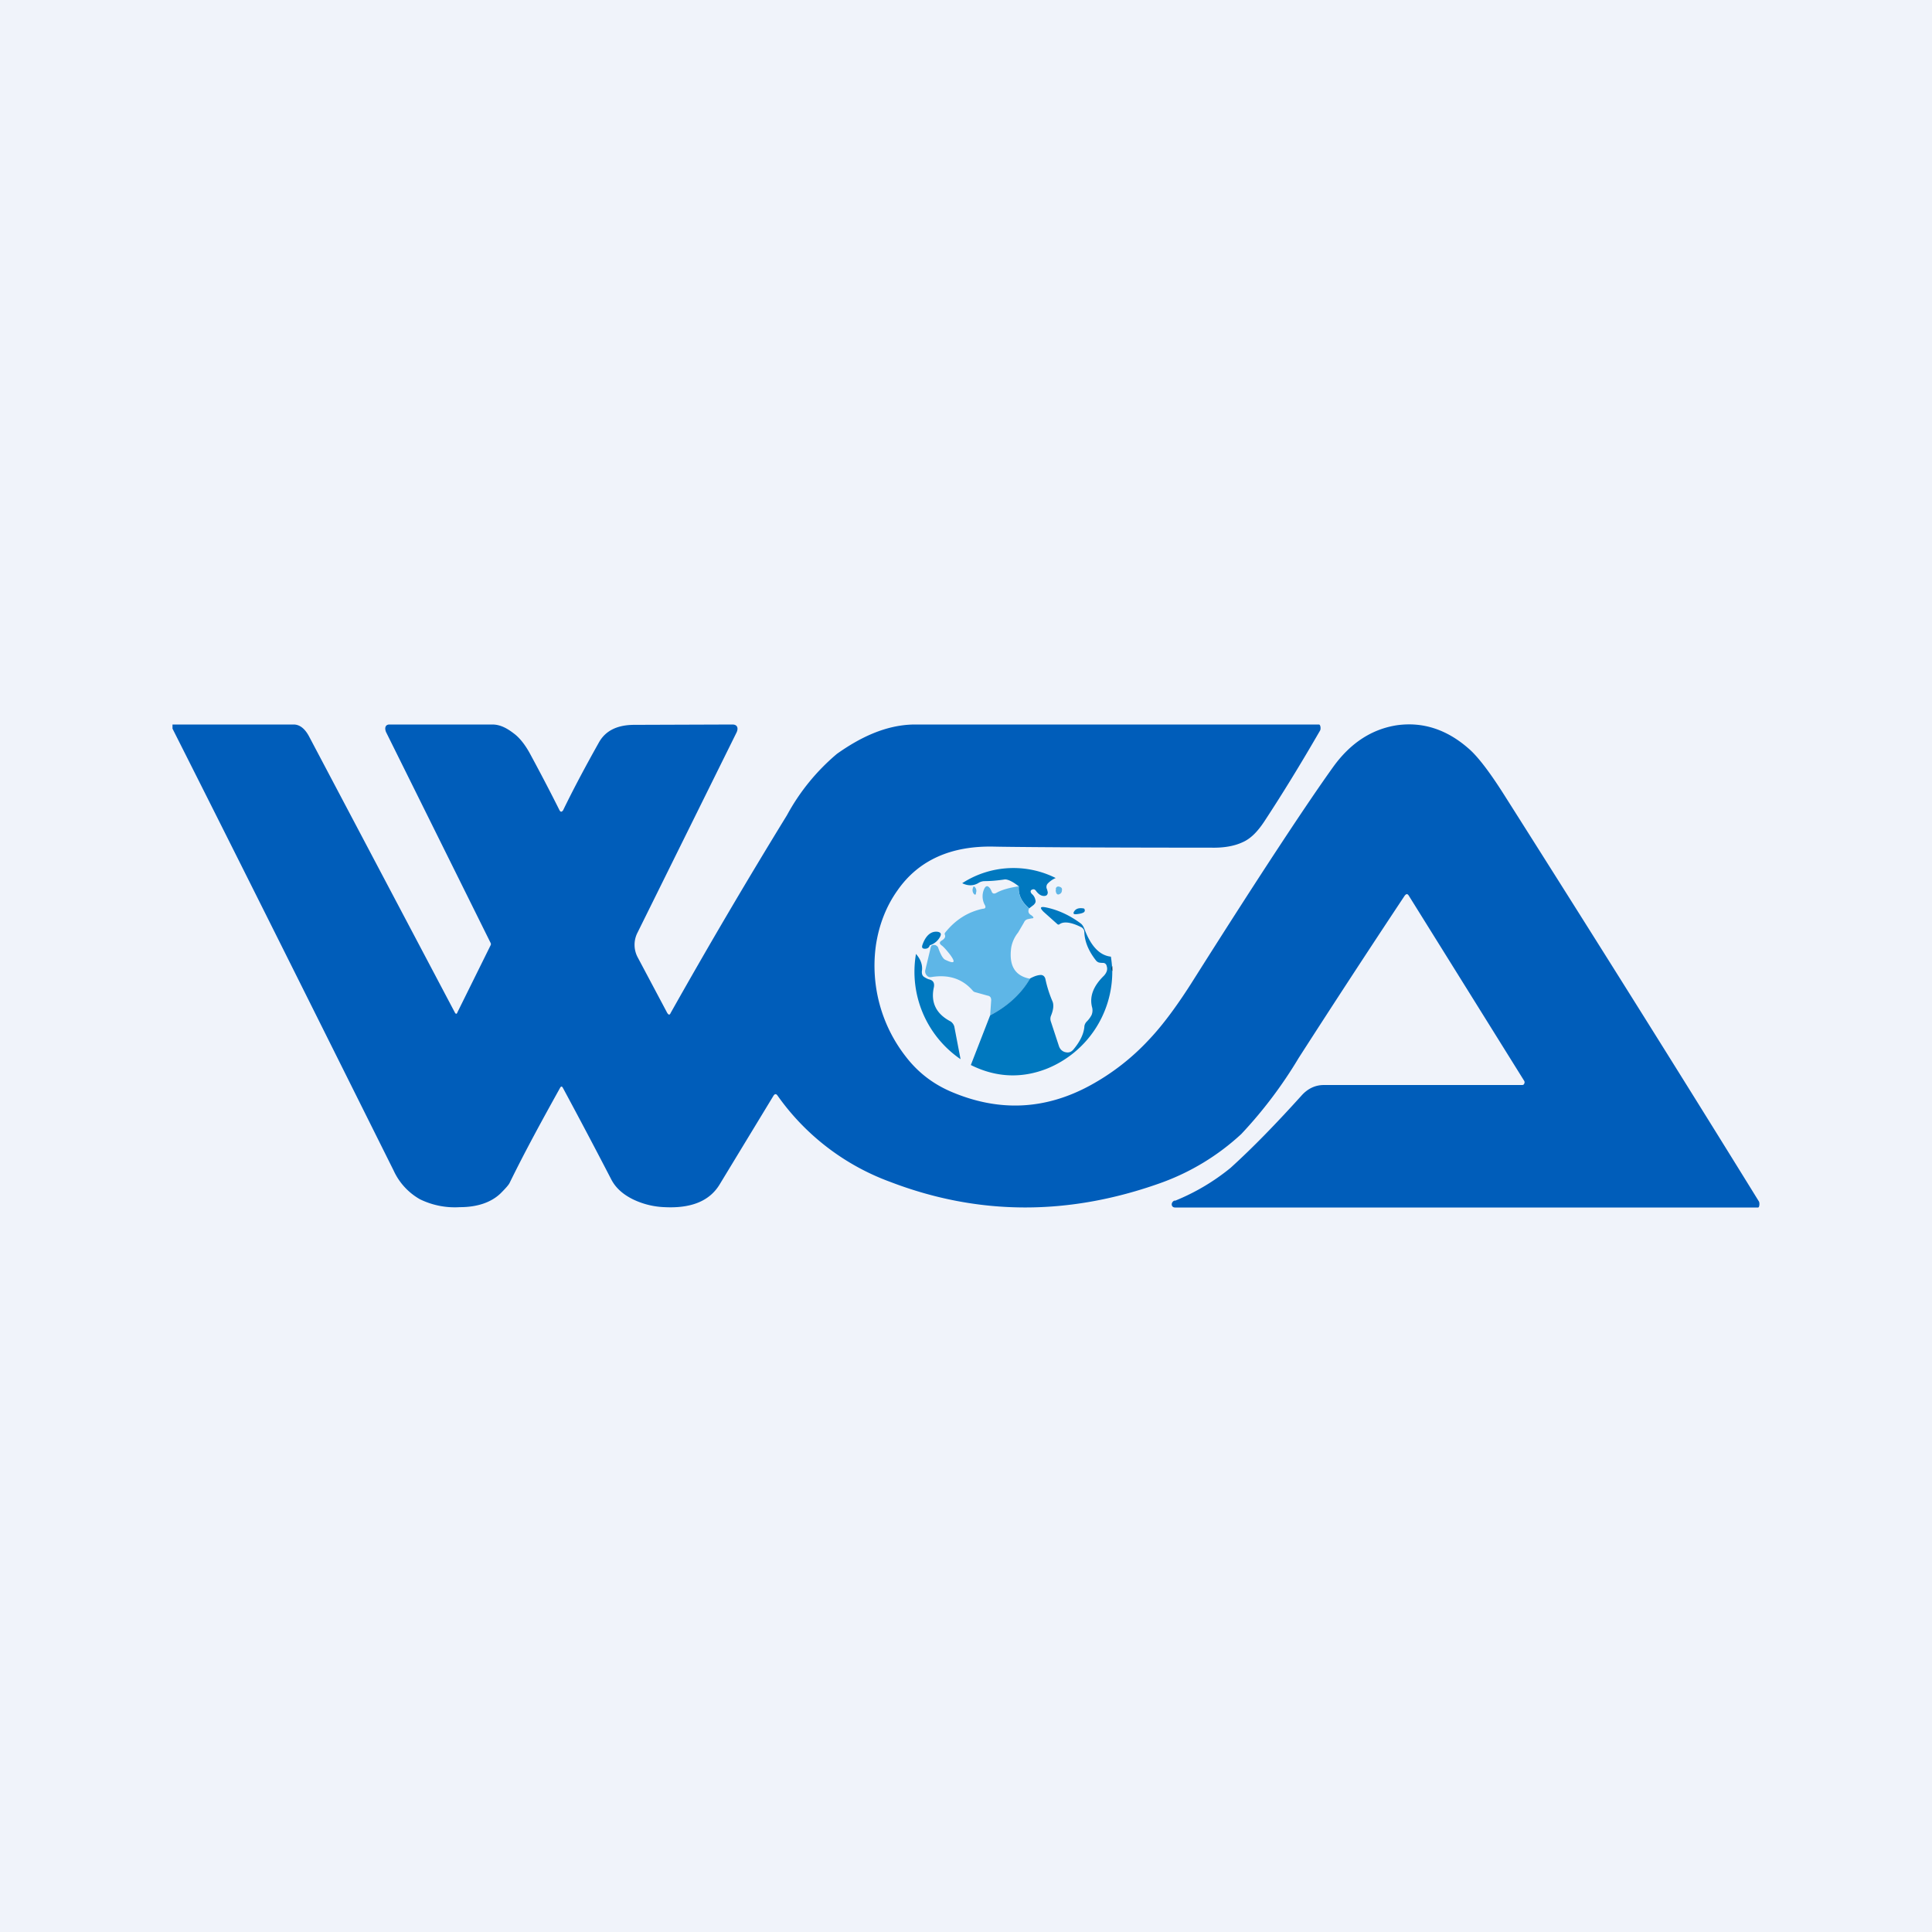 <?xml version='1.0' encoding='utf-8'?>
<!-- by TradeStack -->
<svg width="56" height="56" viewBox="0 0 56 56" xmlns="http://www.w3.org/2000/svg"><path fill="#F0F3FA" d="M0 0h56v56H0z" /><path d="M5 21.12V21h3.51c.2 0 .34.15.44.33l4.23 8.01c.03.06.06.06.08 0l.96-1.94a.07.07 0 0 0 0-.07l-3.03-6.11c-.05-.12-.02-.22.1-.22h2.98c.26 0 .47.14.65.28.14.11.3.3.45.58.27.5.56 1.05.85 1.63.03.05.06.05.1 0 .32-.66.67-1.31 1.04-1.97.19-.34.53-.51 1.03-.51l2.84-.01c.14 0 .18.1.12.23l-2.87 5.8a.77.77 0 0 0 .01.73l.85 1.6c.04.06.07.07.1 0a172.9 172.9 0 0 1 3.37-5.73 6.16 6.16 0 0 1 1.45-1.78c.65-.46 1.4-.84 2.24-.85h11.73c.05 0 .06.14.03.18-.56.97-1.1 1.85-1.62 2.64-.2.3-.4.5-.64.6-.22.1-.52.16-.9.15-3.75 0-5.84-.02-6.28-.03-1.25-.03-2.19.39-2.8 1.26-.33.46-.54 1-.63 1.59a4.28 4.28 0 0 0 .86 3.23c.36.47.8.8 1.31 1.02 1.4.6 2.75.53 4.06-.19a6.68 6.68 0 0 0 1.67-1.3c.42-.44.86-1.04 1.33-1.79 1.94-3.07 3.29-5.11 4.03-6.14.5-.69 1.12-1.09 1.85-1.2.74-.1 1.43.12 2.06.67.26.22.6.66 1.02 1.32 2.7 4.26 5.17 8.2 7.4 11.81.03.04.02.18-.02.18h-16.9c-.12 0-.13-.15-.02-.2h.03a6.24 6.24 0 0 0 1.6-.95c.64-.58 1.32-1.28 2.06-2.1.18-.2.4-.3.64-.3h5.74c.04 0 .06-.01.07-.04a.08.08 0 0 0 0-.08l-3.34-5.36c-.04-.07-.08-.07-.13 0a371 371 0 0 0-3.07 4.7 12.79 12.79 0 0 1-1.66 2.2 6.83 6.83 0 0 1-2.34 1.42c-2.66.95-5.27.95-7.83-.03a6.9 6.9 0 0 1-3.27-2.5c-.04-.06-.08-.06-.12 0l-1.56 2.57c-.29.48-.82.7-1.6.66a2.3 2.3 0 0 1-.92-.23c-.3-.15-.5-.34-.62-.57-.58-1.12-1.05-2-1.4-2.65-.03-.06-.06-.06-.09 0-.5.9-1 1.81-1.46 2.75-.03.06-.12.16-.26.3-.27.26-.67.4-1.18.4a2.3 2.3 0 0 1-1.16-.23 1.83 1.83 0 0 1-.76-.83C9.28 29.66 7.15 25.38 5 21.12Z" fill="#005DBA" /><path d="M30.6 25.45a.68.68 0 0 0-.24.17.15.15 0 0 0-.01.16l.02.08c0 .08-.04.11-.11.11-.09 0-.17-.06-.24-.16-.03-.03-.05-.04-.09-.03a.17.17 0 0 0-.04.02c-.03.03-.02.08.04.13a.3.3 0 0 1 .08.15c.02.06 0 .1-.05.15l-.13.1c-.22-.19-.32-.4-.3-.64-.18-.14-.31-.2-.4-.2-.2.03-.4.05-.6.05a.35.35 0 0 0-.18.06c-.14.08-.3.08-.46 0a2.73 2.73 0 0 1 2.71-.15Z" fill="#0078BF" /><path d="M29.83 26.33c-.04.08-.02.15.05.19.09.06.1.1.02.1l-.1.02a.16.16 0 0 0-.12.1l-.17.29a.96.96 0 0 0-.2.44c-.07.52.11.82.55.9-.26.44-.65.8-1.16 1.06l.03-.44c0-.07-.03-.12-.1-.13l-.36-.1a.13.13 0 0 1-.07-.04c-.3-.35-.7-.48-1.2-.4-.05.01-.1 0-.14-.05a.17.17 0 0 1-.04-.15l.16-.67c.01-.04.04-.06.08-.06.03 0 .06 0 .08.02a.1.1 0 0 1 .05.05c.07.2.14.33.21.36.27.13.31.08.13-.16-.08-.1-.16-.2-.24-.26-.07-.05-.06-.1.01-.14.08-.05.11-.1.09-.16a.06.06 0 0 1 0-.06c.3-.38.67-.61 1.1-.7.07 0 .09-.04.06-.1a.52.52 0 0 1-.02-.48c.04-.08.09-.1.15-.03.03.03.04.06.06.1.02.07.07.09.14.05.16-.09.38-.15.65-.19-.02.24.08.45.3.64ZM28.2 25.74c.01-.05.04-.06.07-.01.03.04.04.09.02.15 0 .06-.03.07-.07.02a.18.18 0 0 1-.02-.16ZM30.6 25.76c.02-.06.06-.08.13-.05.05.02.06.06.05.1 0 .05-.03.09-.06.1-.04.03-.08.02-.1-.02a.17.17 0 0 1-.01-.13Z" fill="#5EB6E7" /><path d="M32.2 27.73a3.38 3.38 0 0 1 .04.42 3.03 3.03 0 0 1-1.88 2.82c-.75.3-1.5.26-2.22-.1l.56-1.44c.5-.26.9-.62 1.16-1.07.13-.07.23-.1.32-.1.07.01.1.05.12.11.05.24.12.45.2.64.05.1.04.25-.04.44a.24.24 0 0 0 0 .16l.23.7c.03.1.1.17.2.19.1.02.17-.01.24-.1.18-.22.28-.43.3-.63 0-.06.03-.12.07-.16a.75.75 0 0 0 .14-.19.35.35 0 0 0 .01-.24c-.07-.3.04-.6.35-.9.08-.09.11-.18.08-.27-.01-.06-.05-.1-.11-.1-.08 0-.12-.01-.14-.02a.19.19 0 0 1-.07-.06c-.21-.27-.32-.54-.33-.81a.16.16 0 0 0-.1-.15c-.28-.14-.5-.17-.62-.08-.03.02-.05.01-.08-.02l-.38-.34c-.12-.12-.1-.16.06-.13.35.07.7.23 1.02.47.05.04.08.1.1.15.19.51.45.78.78.81ZM31.18 26.5c-.07 0-.08-.03-.04-.09.05-.07.13-.1.26-.08.02 0 .04.02.04.04.01.03 0 .05-.02.07-.04.03-.12.05-.24.06ZM26.95 27.4c-.02.07-.07.1-.14.1-.08 0-.1-.04-.07-.12.1-.28.26-.4.45-.37.08.02.1.06.06.14a.51.51 0 0 1-.3.25ZM27.84 30.7a3.07 3.07 0 0 1-1.29-3.05c.14.16.2.33.17.51 0 .07.01.12.07.16.05.03.1.06.15.07.11.03.15.1.13.22-.1.44.06.78.49 1 .05.04.08.08.1.14l.18.94Z" fill="#0078BF" /><path d="M32.24 28v.15a.18.18 0 0 1 0-.15Z" /></svg>
